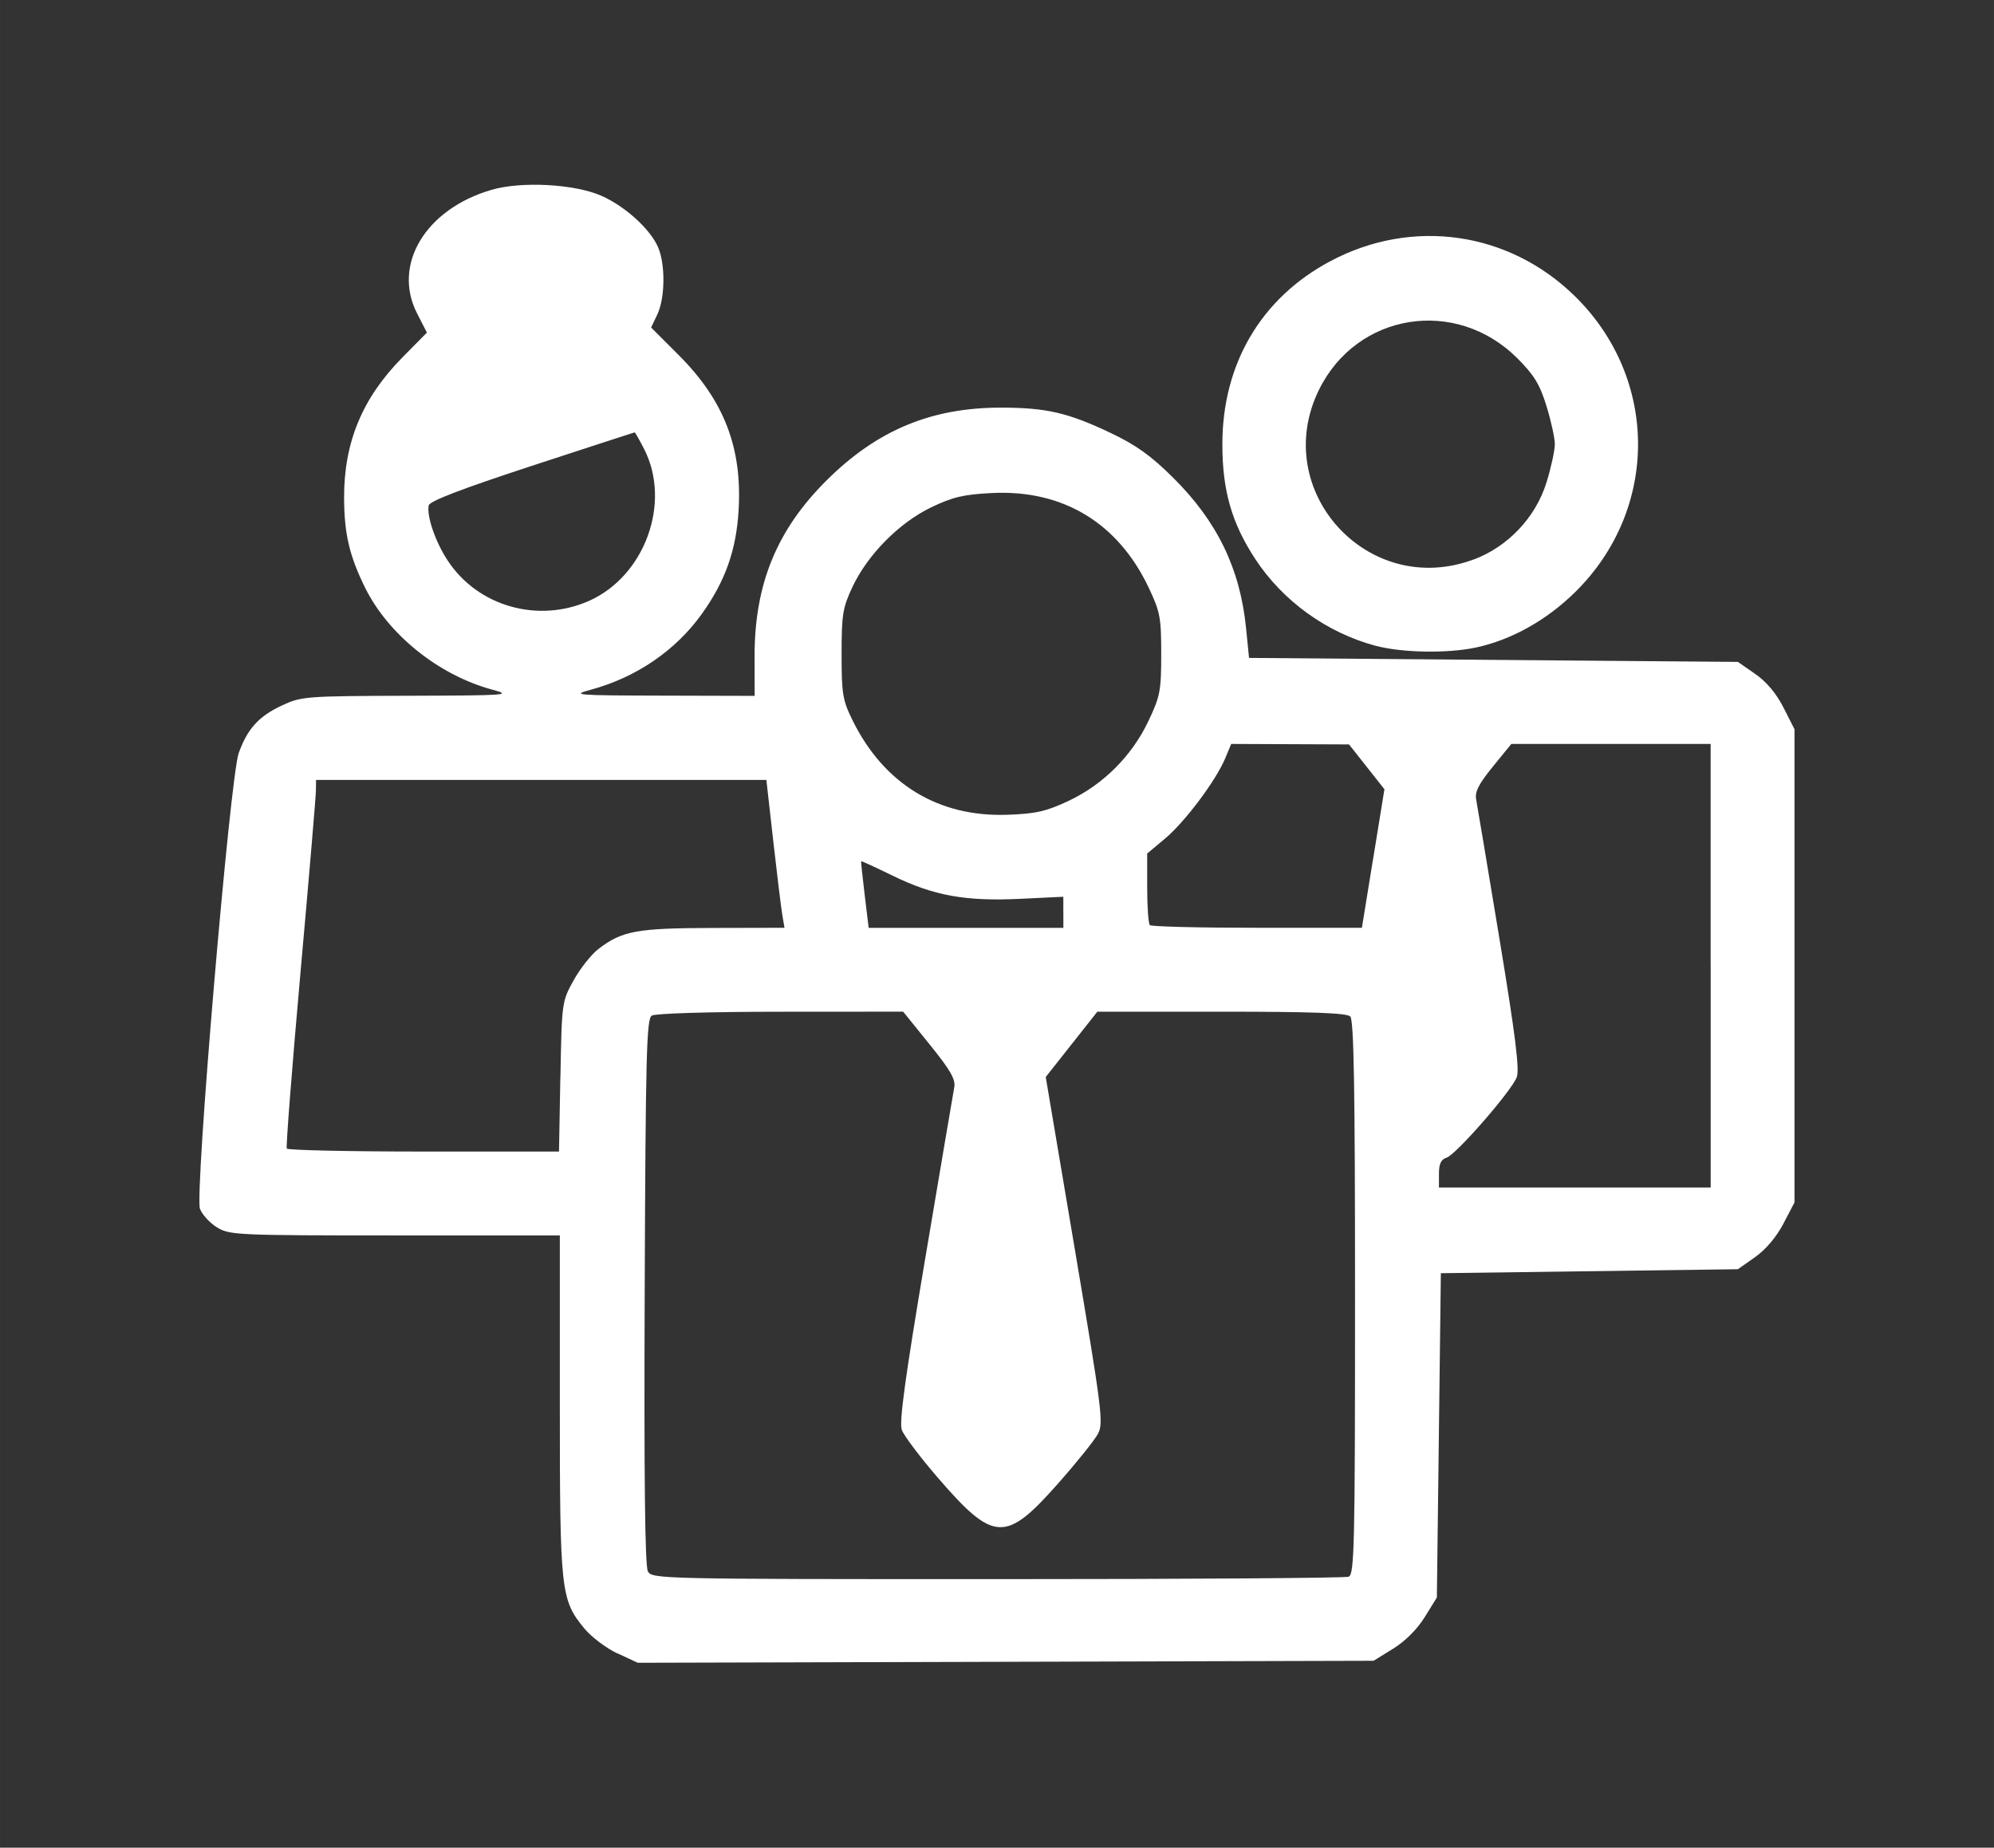 <?xml version="1.0" encoding="UTF-8" standalone="no"?>
<!-- Created with Inkscape (http://www.inkscape.org/) -->

<svg
   xmlns:dc="http://purl.org/dc/elements/1.1/"
   xmlns:cc="http://creativecommons.org/ns#"
   xmlns:rdf="http://www.w3.org/1999/02/22-rdf-syntax-ns#"
   xmlns:svg="http://www.w3.org/2000/svg"
   xmlns="http://www.w3.org/2000/svg"
   xmlns:sodipodi="http://sodipodi.sourceforge.net/DTD/sodipodi-0.dtd"
   xmlns:inkscape="http://www.inkscape.org/namespaces/inkscape"
   width="14.111mm"
   height="13.076mm"
   viewBox="0 0 50 46.333"
   id="svg2"
   version="1.1"
   inkscape:version="0.91 r13725"
   sodipodi:docname="icono-team.svg">
  <rect x="0" y="0" width="50" height="46.333" fill="#333333" stroke="none"/>
  <defs
     id="defs4" />
  <sodipodi:namedview
     id="base"
     pagecolor="#818181"
     bordercolor="#666666"
     borderopacity="1.0"
     inkscape:pageopacity="0"
     inkscape:pageshadow="2"
     inkscape:zoom="4.5013019"
     inkscape:cx="25.795216"
     inkscape:cy="6.2044305"
     inkscape:document-units="px"
     inkscape:current-layer="layer1"
     showgrid="false"
     fit-margin-top="0"
     fit-margin-left="0"
     fit-margin-right="0"
     fit-margin-bottom="0"
     inkscape:window-width="1920"
     inkscape:window-height="1030"
     inkscape:window-x="0"
     inkscape:window-y="0"
     inkscape:window-maximized="1" />
  <g
     inkscape:label="Capa 1"
     inkscape:groupmode="layer"
     id="layer1"
     transform="translate(-258.066,-355.381)">
    <path
       style="fill:#ffffff"
       d="m 273.55,396.844 c -0.279,-0.131 -0.653,-0.412 -0.83,-0.626 -0.593,-0.717 -0.616,-0.93 -0.616,-5.617 l 0,-4.24 -4.133,-3.2e-4 c -3.954,-3.2e-4 -4.147,-0.009 -4.461,-0.2 -0.18,-0.11 -0.374,-0.32 -0.43,-0.468 -0.136,-0.357 0.753,-10.811 0.971,-11.425 0.216,-0.608 0.504,-0.926 1.081,-1.195 0.493,-0.23 0.591,-0.237 3.164,-0.245 2.508,-0.007 2.625,-0.016 2.115,-0.153 -1.34,-0.36 -2.611,-1.38 -3.193,-2.562 -0.392,-0.797 -0.52,-1.346 -0.524,-2.244 -0.005,-1.394 0.456,-2.505 1.462,-3.525 l 0.615,-0.623 -0.246,-0.479 c -0.628,-1.223 0.211,-2.618 1.864,-3.1 0.757,-0.221 2.094,-0.147 2.765,0.152 0.592,0.264 1.22,0.836 1.414,1.288 0.185,0.43 0.176,1.272 -0.018,1.681 l -0.157,0.331 0.689,0.689 c 1.138,1.138 1.596,2.32 1.505,3.886 -0.058,1.005 -0.332,1.779 -0.919,2.602 -0.657,0.921 -1.65,1.599 -2.789,1.906 -0.496,0.134 -0.393,0.142 1.792,0.148 l 2.318,0.006 -0.002,-0.977 c -0.004,-1.821 0.556,-3.189 1.817,-4.438 1.266,-1.254 2.623,-1.816 4.372,-1.813 1.132,0.002 1.67,0.127 2.738,0.634 0.637,0.302 1.009,0.568 1.562,1.116 1.11,1.099 1.687,2.286 1.835,3.777 l 0.075,0.749 6.129,0.05 6.129,0.05 0.434,0.301 c 0.284,0.197 0.529,0.489 0.71,0.845 l 0.276,0.543 0,5.932 0,5.932 -0.28,0.536 c -0.175,0.334 -0.442,0.649 -0.71,0.838 l -0.43,0.302 -3.724,0.05 -3.724,0.05 -0.05,4.066 -0.05,4.066 -0.303,0.49 c -0.188,0.304 -0.49,0.606 -0.794,0.794 l -0.49,0.303 -9.226,0.025 -9.226,0.025 -0.508,-0.237 z m 18.335,-1.927 c 0.142,-0.055 0.159,-0.764 0.159,-6.994 0,-5.259 -0.029,-6.962 -0.12,-7.053 -0.088,-0.088 -0.945,-0.12 -3.231,-0.12 l -3.111,2e-4 -0.647,0.819 -0.647,0.819 0.731,4.329 c 0.681,4.033 0.721,4.349 0.58,4.616 -0.083,0.158 -0.538,0.725 -1.012,1.26 -1.309,1.479 -1.607,1.463 -3.013,-0.167 -0.441,-0.511 -0.843,-1.046 -0.895,-1.189 -0.069,-0.193 0.082,-1.3 0.587,-4.297 0.374,-2.221 0.702,-4.152 0.728,-4.292 0.037,-0.201 -0.092,-0.428 -0.617,-1.077 l -0.664,-0.822 -3.077,0.002 c -1.763,8e-4 -3.141,0.042 -3.227,0.097 -0.131,0.083 -0.154,0.982 -0.177,6.915 -0.018,4.645 0.006,6.883 0.079,7.018 0.104,0.194 0.249,0.198 8.761,0.198 4.761,0 8.727,-0.027 8.814,-0.061 z m 9.076,-15.32 0,-5.561 -2.499,0 -2.499,0 -0.465,0.571 c -0.357,0.439 -0.454,0.63 -0.416,0.827 0.027,0.141 0.289,1.707 0.582,3.48 0.4,2.42 0.508,3.288 0.435,3.479 -0.133,0.349 -1.522,1.942 -1.759,2.017 -0.14,0.044 -0.192,0.154 -0.192,0.405 l 0,0.344 3.407,0 3.407,0 0,-5.561 z m -28.842,2.781 c 0.034,-1.868 0.036,-1.882 0.332,-2.417 0.164,-0.296 0.446,-0.651 0.626,-0.788 0.593,-0.452 0.955,-0.518 2.87,-0.523 l 1.79,-0.004 -0.055,-0.326 c -0.03,-0.179 -0.132,-1.013 -0.227,-1.854 l -0.172,-1.528 -5.646,0 -5.646,0 -0.004,0.276 c -0.002,0.152 -0.177,2.214 -0.389,4.584 -0.211,2.37 -0.365,4.342 -0.341,4.384 0.024,0.041 1.57,0.075 3.435,0.075 l 3.391,0 0.034,-1.879 z m 12.61,-4.121 0,-0.389 -1.09,0.052 c -1.369,0.065 -2.161,-0.079 -3.184,-0.578 -0.432,-0.211 -0.79,-0.375 -0.796,-0.366 -0.006,0.009 0.034,0.389 0.089,0.844 l 0.1,0.827 2.441,0 2.441,0 0,-0.389 z m 7.77,-1.348 0.282,-1.737 -0.444,-0.562 -0.444,-0.562 -1.477,-0.006 -1.477,-0.006 -0.152,0.363 c -0.233,0.559 -1.011,1.595 -1.508,2.011 l -0.447,0.374 0,0.864 c 0,0.475 0.03,0.894 0.067,0.931 0.037,0.037 1.248,0.067 2.692,0.067 l 2.625,0 0.282,-1.737 z m -7.644,-1.443 c 0.872,-0.408 1.593,-1.128 2.009,-2.006 0.293,-0.619 0.32,-0.759 0.32,-1.677 2e-4,-0.916 -0.027,-1.059 -0.314,-1.666 -0.771,-1.626 -2.153,-2.461 -3.93,-2.373 -0.711,0.035 -0.984,0.1 -1.524,0.359 -0.803,0.386 -1.596,1.188 -1.977,2.001 -0.242,0.517 -0.27,0.691 -0.27,1.679 0,0.997 0.026,1.155 0.273,1.657 0.786,1.599 2.152,2.433 3.887,2.372 0.709,-0.025 0.968,-0.084 1.527,-0.345 z m -12.023,-5.016 c 1.403,-0.621 2.073,-2.461 1.387,-3.806 -0.119,-0.233 -0.226,-0.422 -0.239,-0.421 -0.013,0.002 -1.173,0.379 -2.578,0.839 -1.76,0.577 -2.565,0.885 -2.586,0.992 -0.054,0.273 0.169,0.92 0.481,1.391 0.757,1.143 2.258,1.569 3.535,1.005 z m 19.724,1.124 c -1.223,-0.329 -2.324,-1.123 -3.014,-2.175 -0.59,-0.899 -0.825,-1.718 -0.825,-2.877 0,-2.017 0.971,-3.666 2.704,-4.59 2.059,-1.097 4.484,-0.749 6.142,0.882 2.103,2.069 2.103,5.345 2e-4,7.415 -0.721,0.709 -1.603,1.201 -2.493,1.39 -0.716,0.152 -1.856,0.131 -2.514,-0.046 z m 2.462,-2.162 c 0.861,-0.322 1.556,-1.058 1.827,-1.934 0.115,-0.372 0.209,-0.803 0.209,-0.957 0,-0.154 -0.094,-0.584 -0.209,-0.957 -0.168,-0.545 -0.311,-0.779 -0.73,-1.198 -1.539,-1.539 -4.022,-1.146 -4.974,0.787 -1.244,2.528 1.231,5.247 3.876,4.257 z"
       id="path4147"
       inkscape:connector-curvature="0" />
  </g>
</svg>
